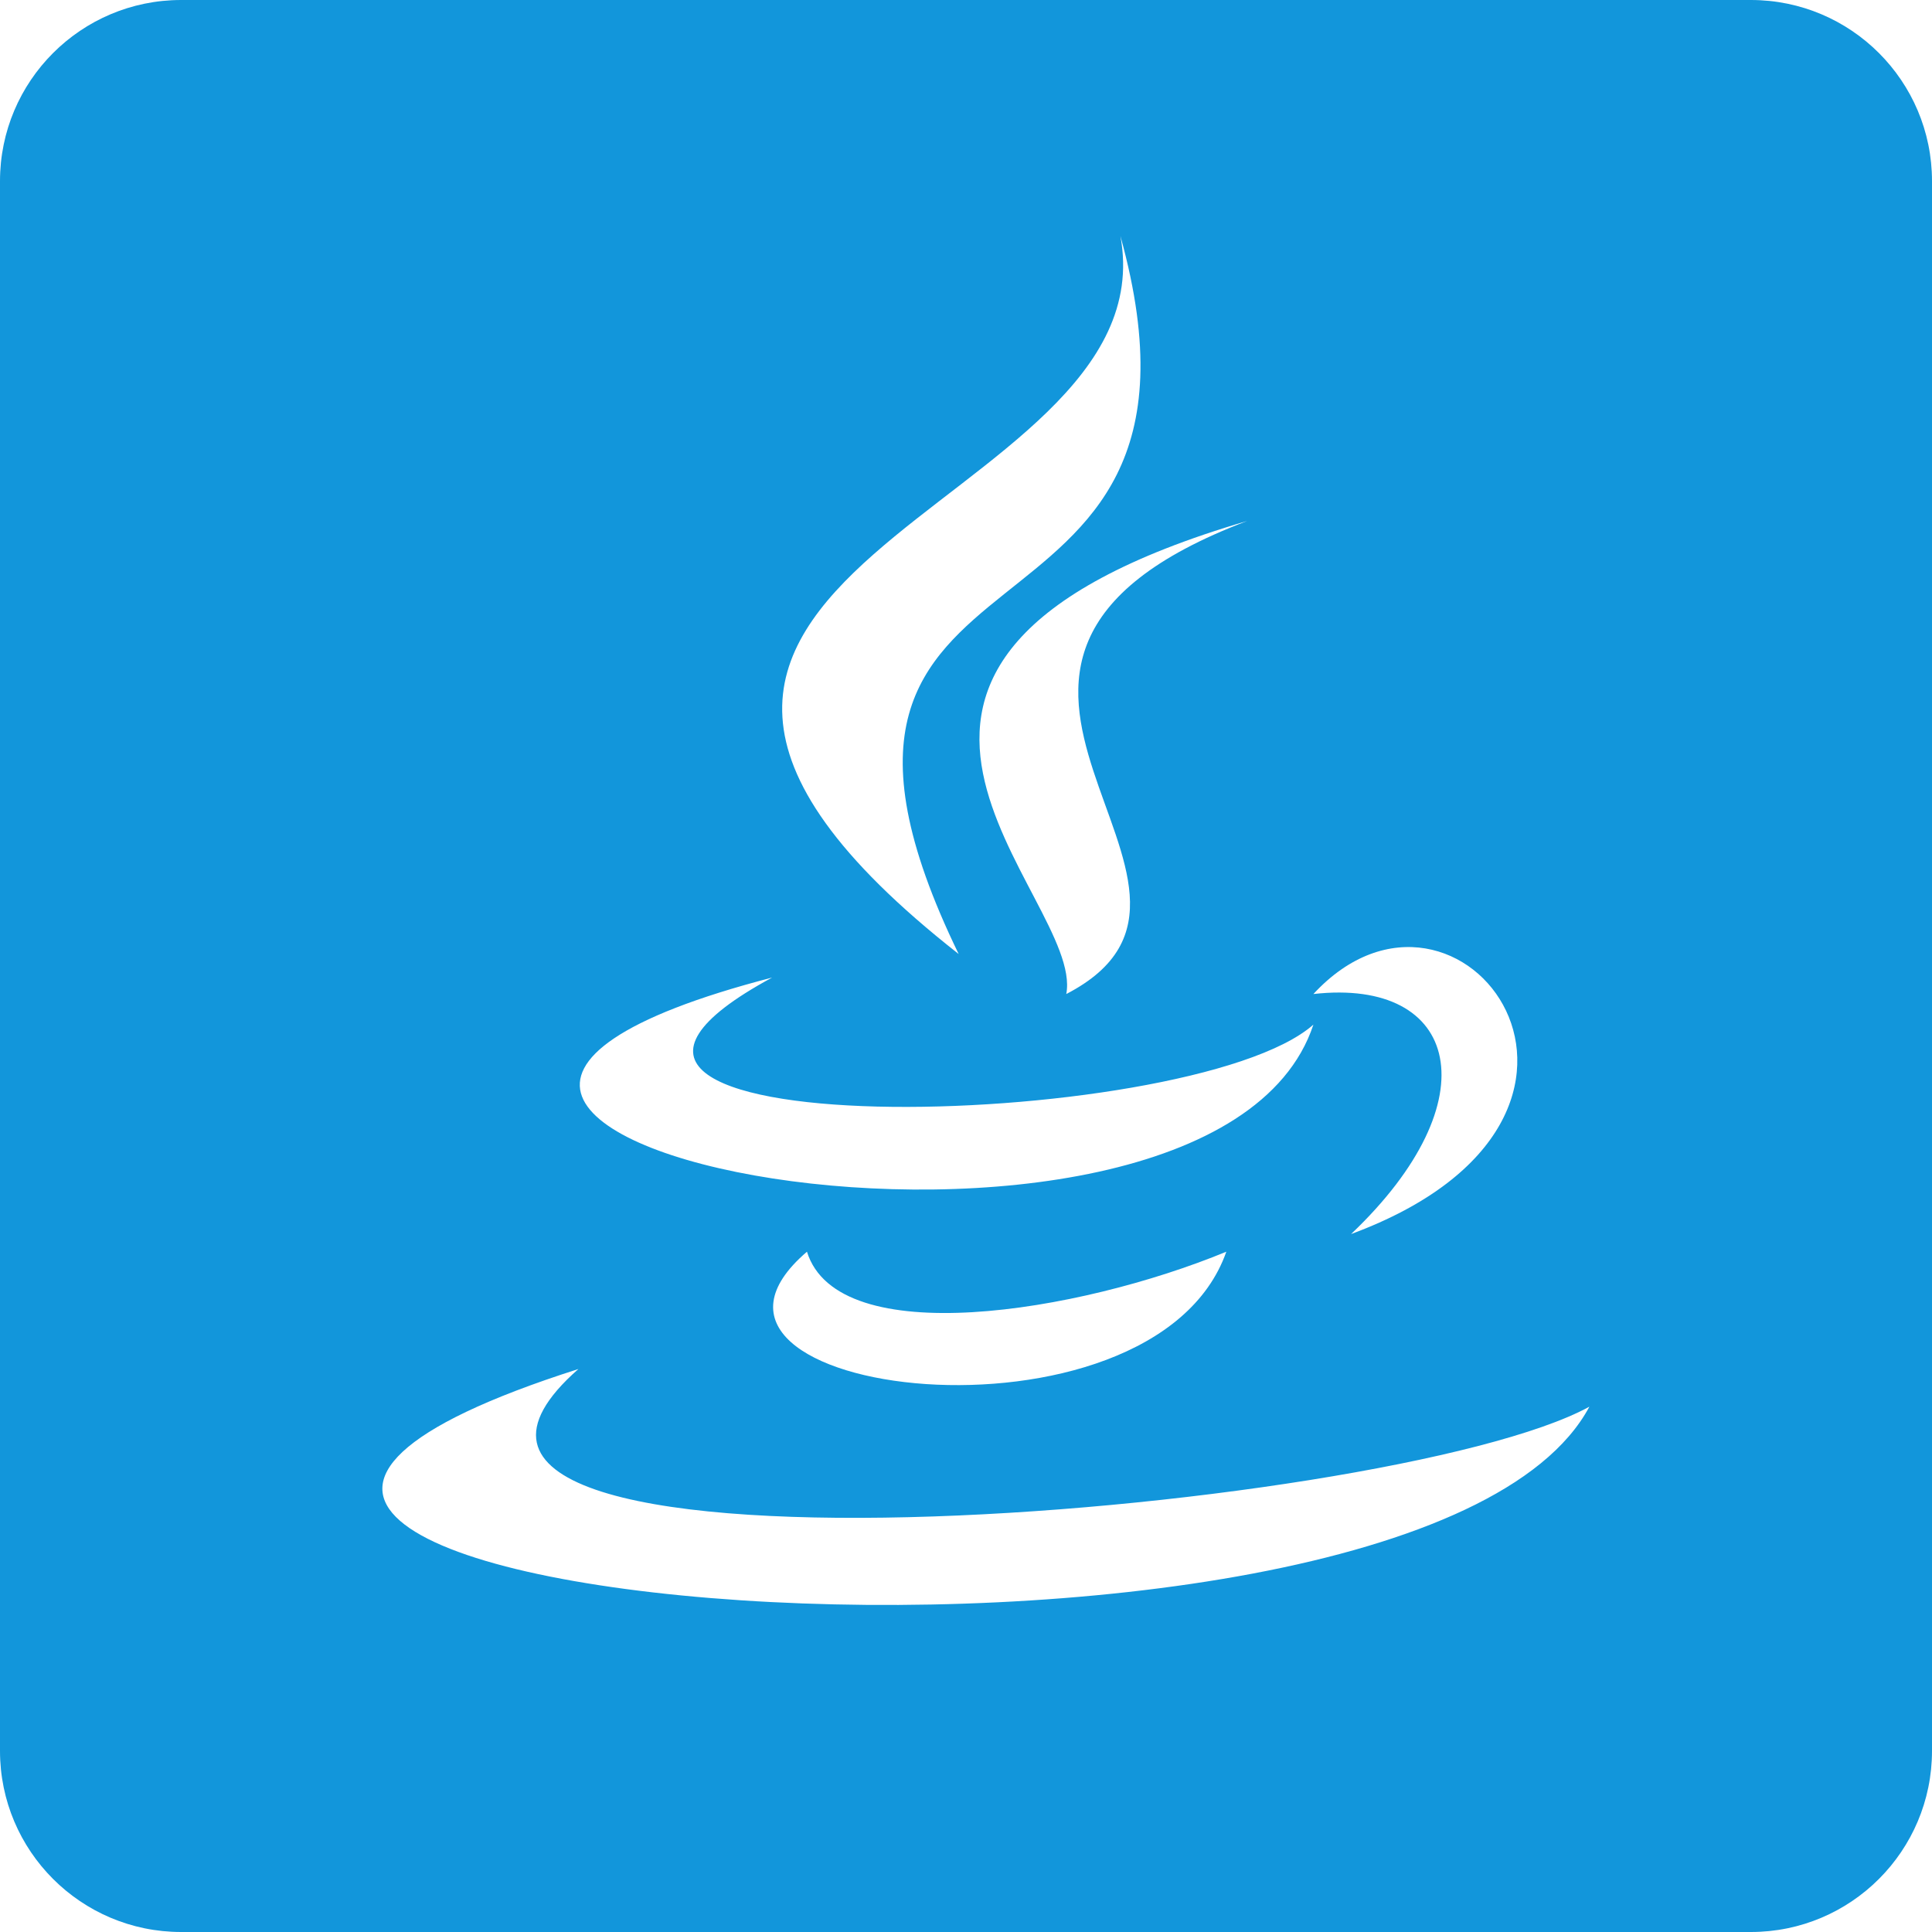 <?xml version="1.0" standalone="no"?><!DOCTYPE svg PUBLIC "-//W3C//DTD SVG 1.1//EN" "http://www.w3.org/Graphics/SVG/1.1/DTD/svg11.dtd"><svg t="1621319573289" class="icon" viewBox="0 0 1024 1024" version="1.1" xmlns="http://www.w3.org/2000/svg" p-id="6782" xmlns:xlink="http://www.w3.org/1999/xlink" width="200" height="200"><defs><style type="text/css"></style></defs><path d="M1024 928c0 53.016-42.984 96-96 96H96c-53.016 0-96-42.984-96-96V96C0 42.984 42.984 0 96 0h832c53.016 0 96 42.984 96 96v832zM508.112 505.648c-116.344-239.496 151.84-142.2 85.728-380.568 27.44 148.552-348.024 174.752-85.728 380.568z m152.904-229.52c-255.528 74.84-85.888 198.336-95.864 250.728 111.016-57.376-104.784-174.64 95.864-250.728z m35.112 266.944c-65.832 58.032-455.296 66.112-286.896-24.944-326.824 84.816 232.008 190.848 286.896 24.944z m-268.424 120.36c-89.576 76.728 183.504 110.344 222.272 0-78.592 32.424-205.824 53.024-222.272 0z m-121.136 62.176c-391.312 124.776 441.944 195.432 535.84 19.96-105.896 58.024-677.672 104.816-535.84-19.96z m409.52-71.52c168.4-62.368 57.384-210.808-19.96-127.232 77.344-8.728 94.8 56.128 19.96 127.232z m0 0" fill="#1296DB" p-id="6783"></path></svg>